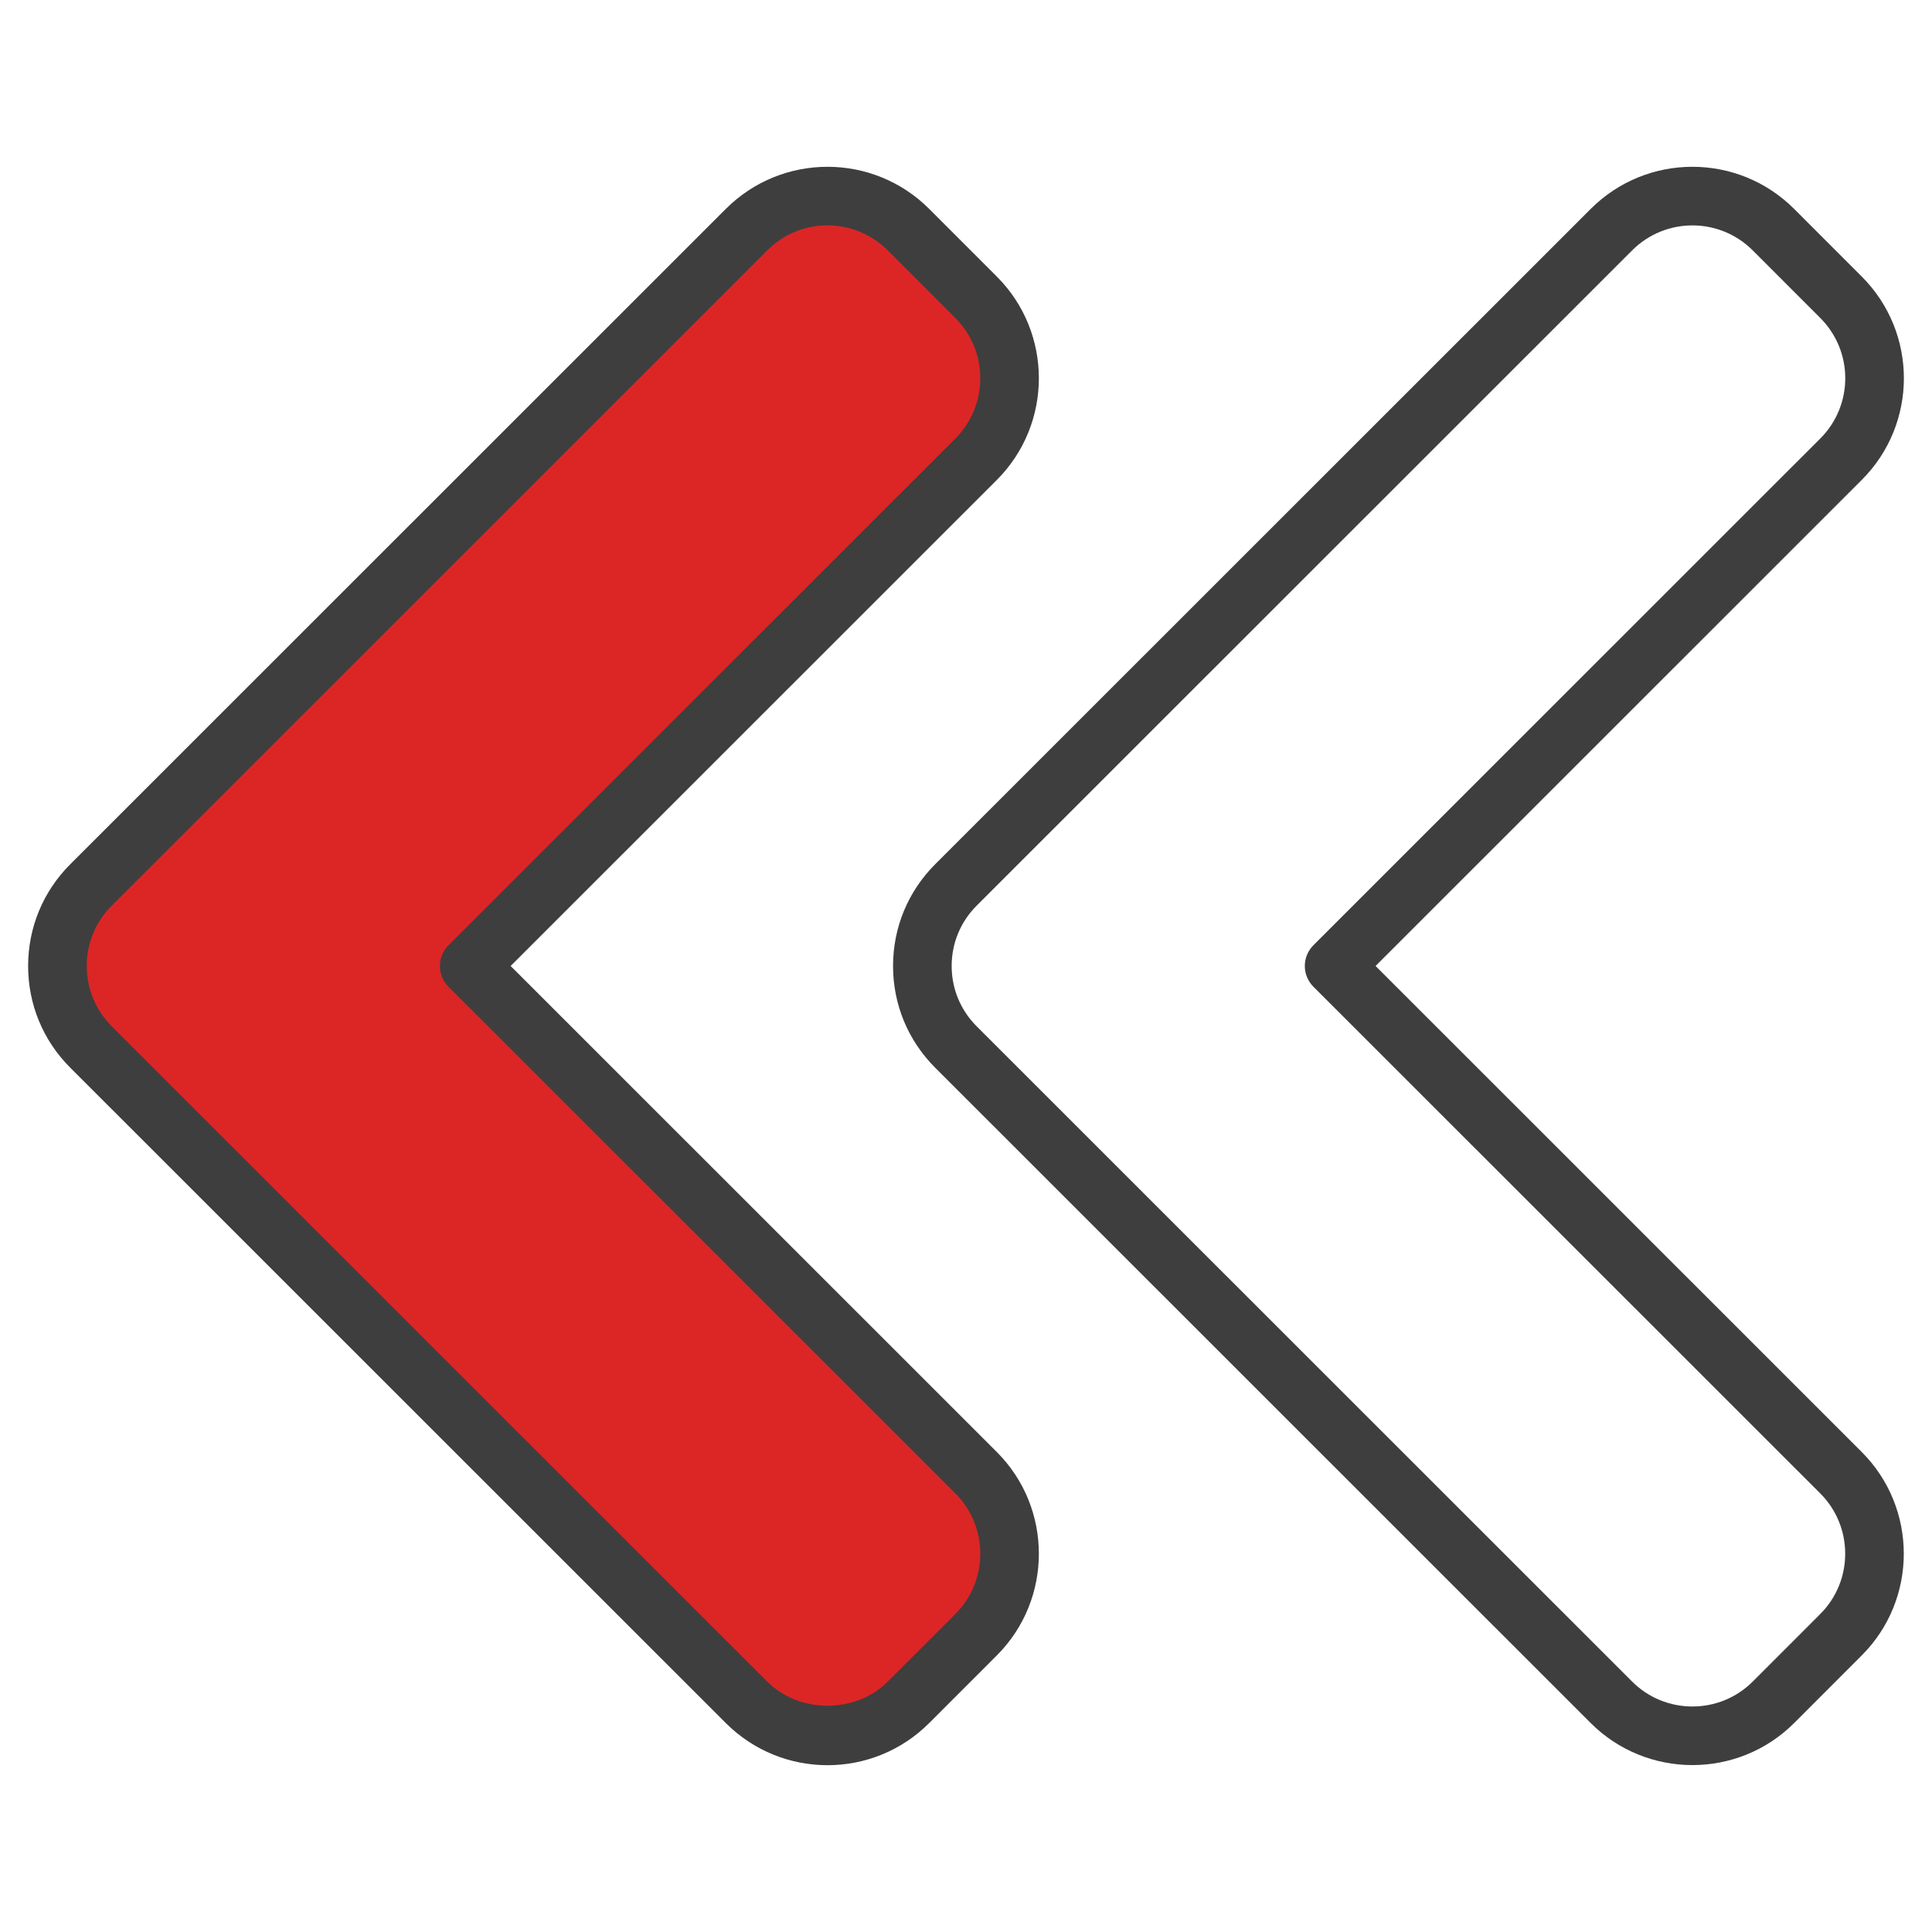 <svg enable-background="new 0 0 512 512" height="300" viewBox="0 0 512 512" width="300" xmlns="http://www.w3.org/2000/svg" version="1.1" xmlns:xlink="http://www.w3.org/1999/xlink" xmlns:svgjs="http://svgjs.dev/svgjs">
    <g width="100%" height="100%" transform="matrix(-1,1.2246467991473532e-16,-1.2246467991473532e-16,-1,512.001,511.999)">
        <g id="_x31_1_Right_Arrow">
            <g>
                <path d="m271.231 451.133-17.902-17.908c-11.854-11.858-11.851-31.081.007-42.935l134.325-134.285-134.327-134.287c-11.858-11.855-11.861-31.078-.006-42.936l17.905-17.91c11.855-11.858 31.077-11.86 42.935-.006l173.718 173.667c11.861 11.857 11.86 31.085 0 42.942l-173.719 173.665c-11.859 11.854-31.082 11.851-42.936-.007z" fill="#dc2626" fill-opacity="1" data-original-color="#fdce06ff" stroke="none" stroke-opacity="1"/>
                <path d="m42.018 451.133-17.902-17.908c-11.854-11.858-11.851-31.081.007-42.935l134.325-134.285-134.327-134.287c-11.858-11.855-11.861-31.078-.006-42.936l17.905-17.91c11.855-11.858 31.077-11.86 42.935-.006l173.718 173.667c11.861 11.857 11.86 31.085 0 42.942l-173.72 173.665c-11.858 11.854-31.081 11.851-42.935-.007z" fill="#ffffff" fill-opacity="0" data-original-color="#ffffffff" stroke="none" stroke-opacity="1"/>
                <g fill="#3e3e3e">
                    <path d="m319.661 55.376c-14.895-14.895-39.018-14.904-53.918.004l-17.908 17.912c-14.863 14.867-14.859 39.055.008 53.918l128.831 128.793-128.832 128.793c-14.867 14.867-14.87 39.055-.004 53.918l17.901 17.908c14.88 14.887 39.014 14.911 53.918.008l173.719-173.662c7.206-7.202 11.173-16.778 11.173-26.965s-3.967-19.763-11.173-26.961zm162.732 216.609-173.719 173.662c-9.061 9.061-23.324 8.62-31.952-.008l-17.901-17.908c-8.806-8.81-8.806-23.142.004-31.952l134.326-134.285c1.456-1.456 2.276-3.432 2.276-5.492s-.819-4.035-2.276-5.492l-134.325-134.283c-8.81-8.81-8.814-23.142-.008-31.952l17.908-17.912c8.533-8.533 23.419-8.537 31.952-.004l173.715 173.67c4.27 4.267 6.622 9.94 6.622 15.974 0 6.038-2.351 11.711-6.622 15.982z" fill="#3e3e3e" fill-opacity="1" data-original-color="#3e3e3eff" stroke="none" stroke-opacity="1"/>
                    <path d="m275.334 256.003c0-10.187-3.967-19.763-11.169-26.961l-173.719-173.666c-14.866-14.855-39.051-14.859-53.918.004l-17.904 17.912c-14.867 14.863-14.863 39.051.004 53.918l128.831 128.793-128.827 128.793c-14.901 14.893-14.911 39.014-.008 53.918l17.901 17.908c14.879 14.887 39.018 14.911 53.922.008l173.719-173.662c7.201-7.202 11.168-16.778 11.168-26.965zm-22.152 15.982-173.719 173.662c-8.799 8.799-23.101 8.847-31.956-.008l-17.901-17.908c-8.807-8.807-8.847-23.097.008-31.952l134.323-134.285c1.456-1.456 2.275-3.432 2.275-5.492s-.819-4.035-2.275-5.492l-134.326-134.283c-8.81-8.81-8.81-23.142-.004-31.952l17.904-17.912c8.814-8.799 23.146-8.81 31.952-.004l173.719 173.666c4.267 4.267 6.618 9.944 6.618 15.978 0 6.038-2.351 11.711-6.618 15.982z" fill="#3e3e3e" fill-opacity="1" data-original-color="#3e3e3eff" stroke="none" stroke-opacity="1"/>
                </g>
            </g>
        </g>
    </g>
</svg>